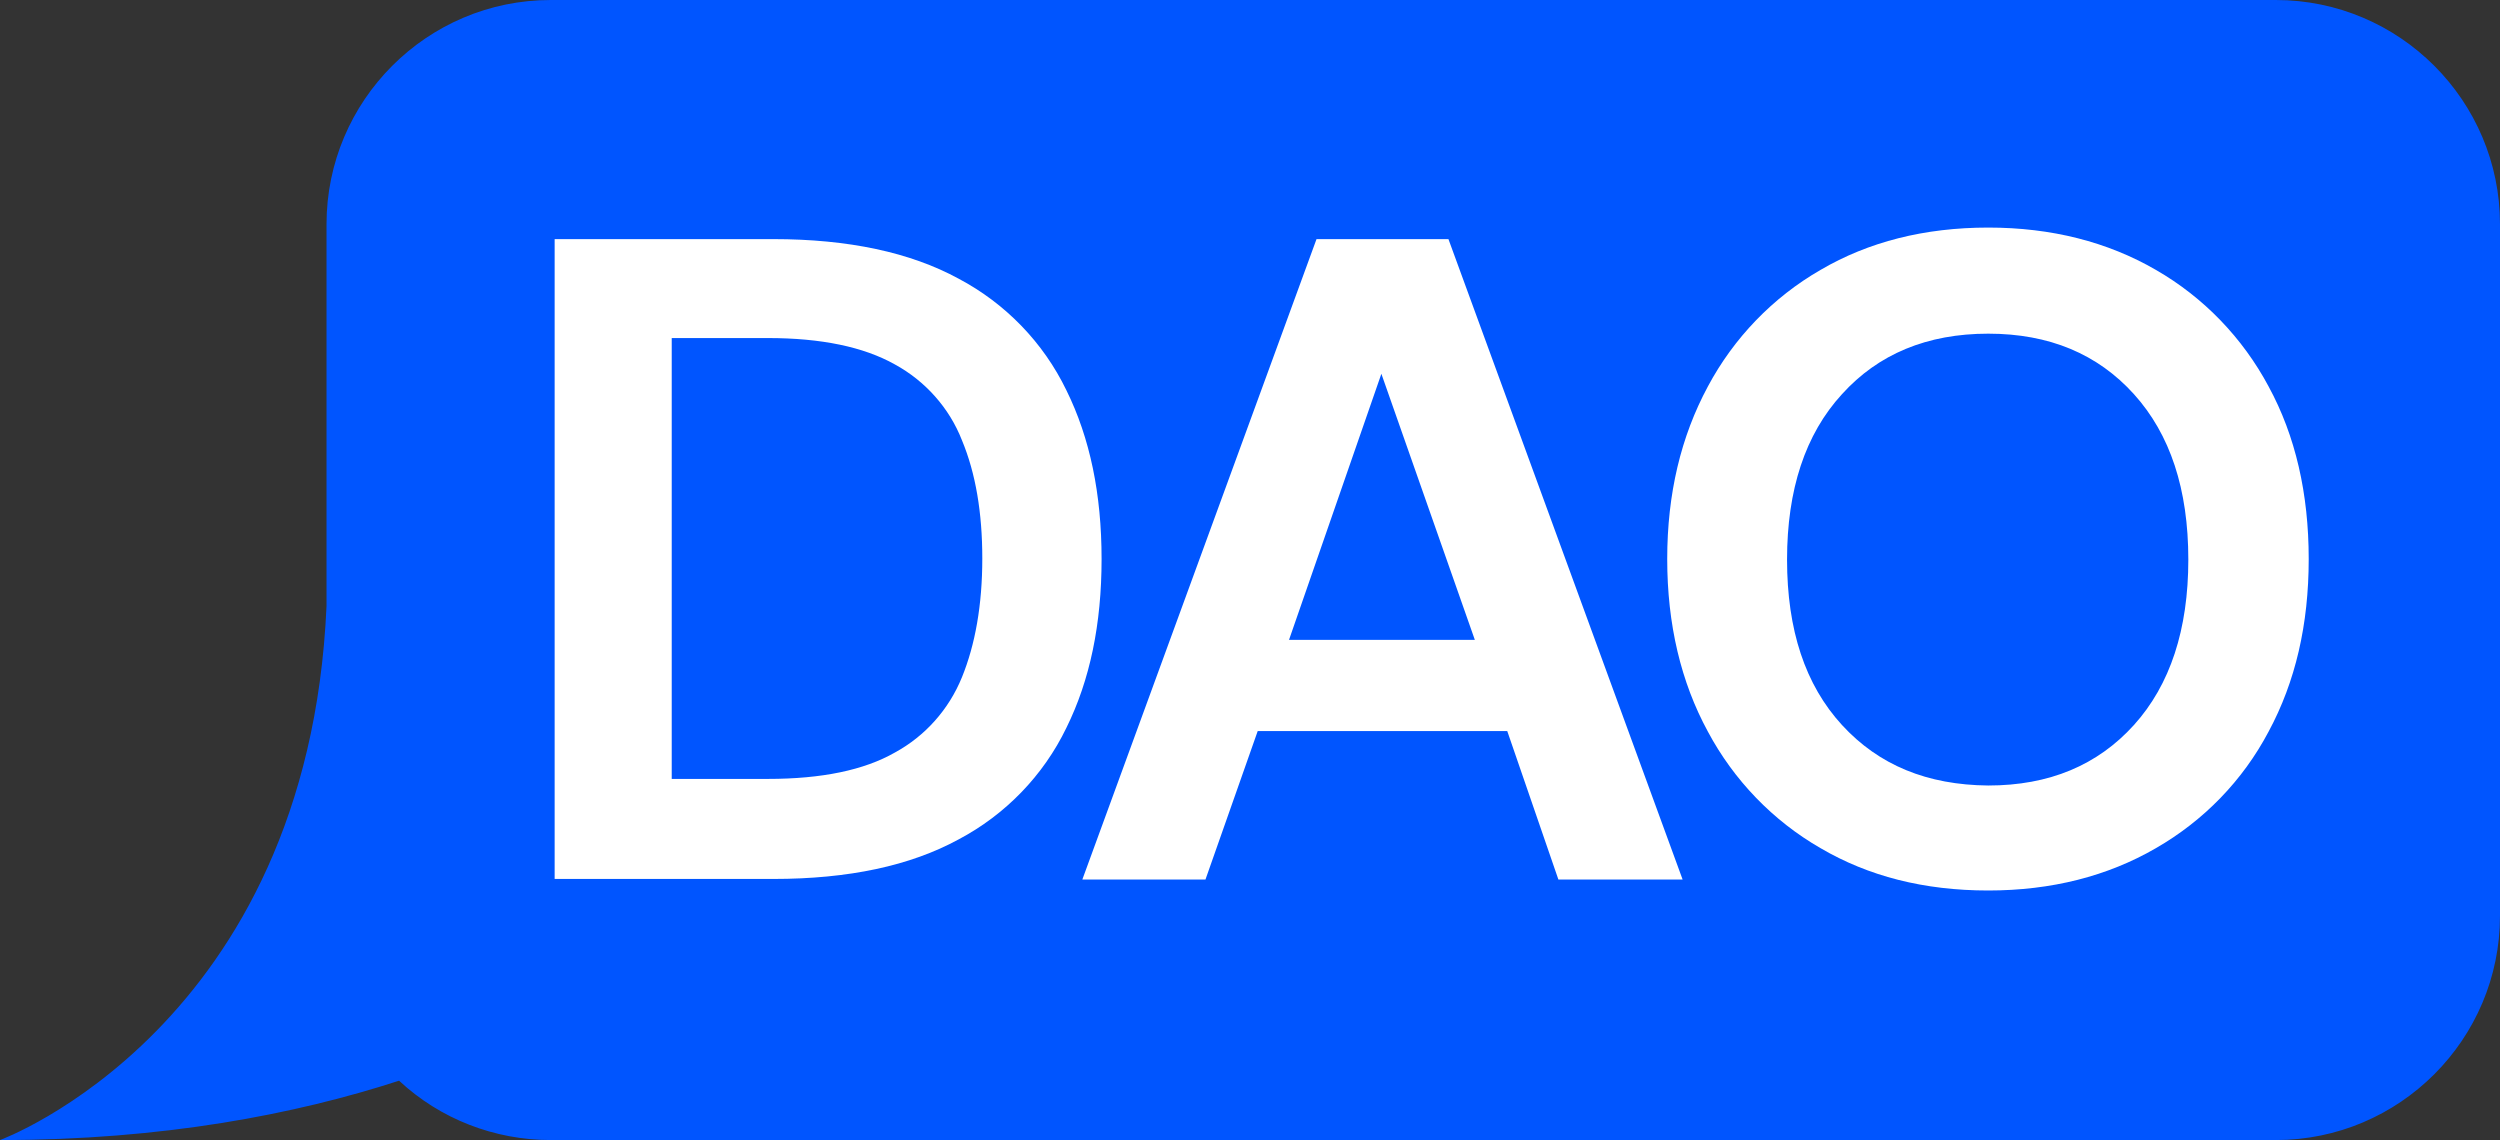 <?xml version="1.0" encoding="utf-8"?>
<!-- Generator: Adobe Illustrator 24.3.0, SVG Export Plug-In . SVG Version: 6.00 Build 0)  -->
<svg version="1.1" id="Livello_1" xmlns="http://www.w3.org/2000/svg" xmlns:xlink="http://www.w3.org/1999/xlink" x="0px" y="0px"
	 viewBox="0 0 454.8 207.4" style="enable-background:new 0 0 454.8 207.4;" xml:space="preserve">
<rect x="0" y="0" width="454.8" height="207.4" fill="#333333" stroke="none"/>
<style type="text/css">
	.st0{fill:#0055FF;}
	.st1{fill:#FFFFFF;}
</style>
<g id="Livello_2_1_">
	<g id="Livello_1-2">
		<path class="st0" d="M414,0H100.2C77.7,0,59.4,18.3,59.4,40.8l0,0v69.5C56,186.9,0,207.4,0,207.4c29.7,0,53.8-4.7,72.6-10.8
			c7.5,7,17.4,10.8,27.6,10.8H414c22.5,0,40.8-18.3,40.8-40.8V40.8C454.8,18.3,436.5,0,414,0z"/>
		<path class="st1" d="M100.9,160V43.5h39.8c13.6,0,24.9,2.4,33.7,7.2c8.5,4.5,15.4,11.6,19.6,20.3c4.3,8.7,6.4,18.9,6.4,30.7
			s-2.1,22-6.4,30.7c-4.2,8.7-11.1,15.8-19.6,20.3c-8.8,4.8-20,7.2-33.7,7.2h-39.8C100.9,159.9,100.9,160,100.9,160z M122.2,141.7
			h17.5c9.8,0,17.5-1.6,23.1-4.8c5.5-3,9.8-7.8,12.2-13.7s3.7-13.1,3.7-21.6c0-8.3-1.2-15.5-3.7-21.5c-2.3-5.9-6.7-10.8-12.2-13.8
			c-5.7-3.2-13.4-4.8-23.1-4.8h-17.5V141.7z"/>
		<path class="st1" d="M196.9,160l42.6-116.5h24L306.1,160h-22.6l-9.3-27h-45.4l-9.5,27H196.9z M234.5,116.4h33.8l-17-48.4
			L234.5,116.4z"/>
		<path class="st1" d="M361.7,162c-11.7,0-21.8-2.6-30.5-7.7c-8.7-5-15.8-12.4-20.5-21.2c-4.9-9-7.4-19.5-7.4-31.4
			s2.5-22.3,7.4-31.4c4.7-8.8,11.8-16.2,20.5-21.2c8.7-5.1,18.9-7.7,30.5-7.7c11.5,0,21.7,2.6,30.5,7.7c8.7,5,15.8,12.4,20.5,21.2
			c4.9,9,7.3,19.5,7.3,31.4s-2.4,22.3-7.3,31.4c-4.7,8.9-11.8,16.2-20.5,21.2C383.4,159.4,373.2,162,361.7,162z M361.7,142.9
			c11.1,0,19.9-3.7,26.5-11s9.9-17.4,9.9-30.1c0-12.8-3.3-22.8-9.9-30.1s-15.4-11-26.5-11s-20,3.7-26.6,11c-6.7,7.3-10,17.4-10,30.1
			c0,12.8,3.3,22.8,10,30.1C341.8,139.2,350.6,142.8,361.7,142.9L361.7,142.9z"/>
	</g>
</g>
</svg>
